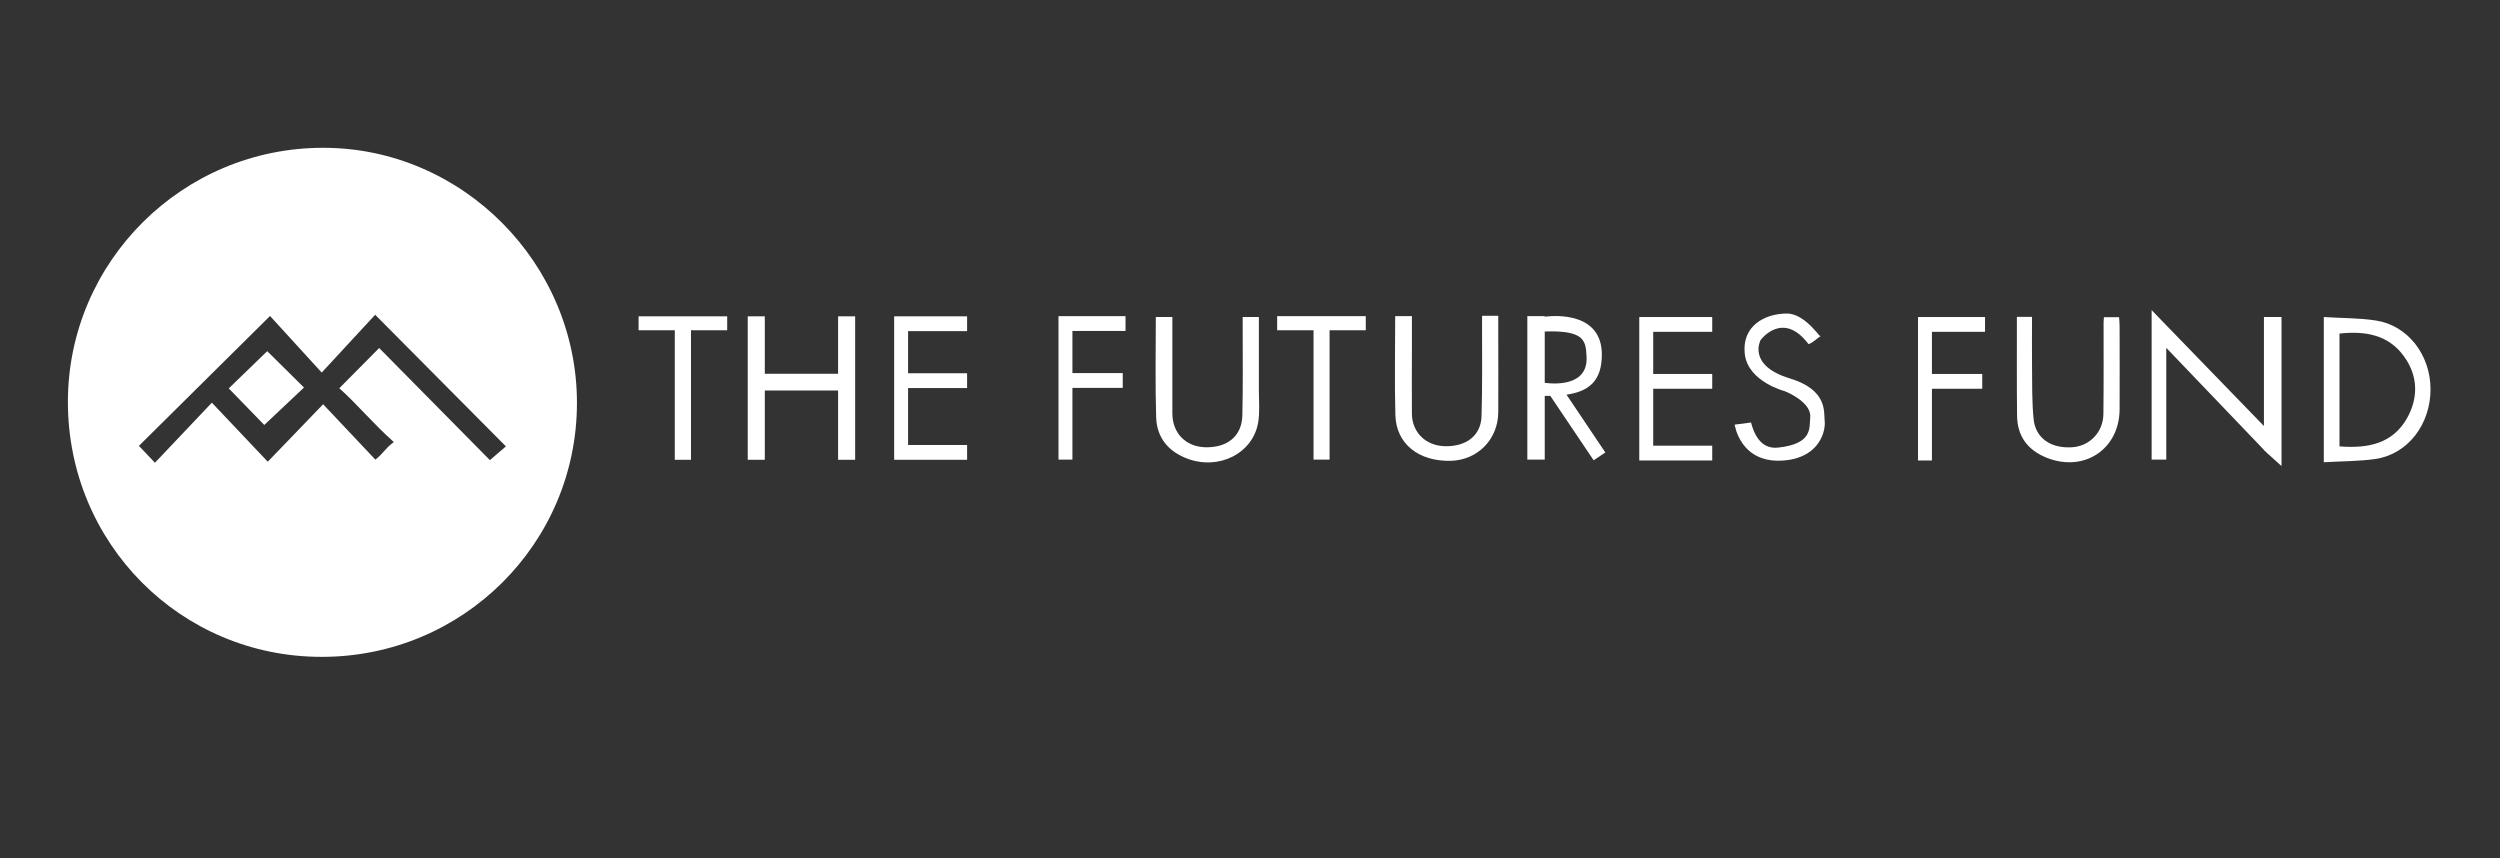 <?xml version="1.0" encoding="utf-8"?>
<!-- Generator: Adobe Illustrator 22.0.1, SVG Export Plug-In . SVG Version: 6.00 Build 0)  -->
<svg version="1.1" id="Layer_1" xmlns="http://www.w3.org/2000/svg" xmlns:xlink="http://www.w3.org/1999/xlink" x="0px" y="0px"
	 viewBox="0 0 1436 493.1" style="enable-background:new 0 0 1436 493.1;" xml:space="preserve">
<rect x="0" y="0" width="1436" height="493.1" fill="#333333" stroke="none"/>
<style type="text/css">
	.st0{fill:#FFFFFF;}
</style>
<g>
	<path class="st0" d="M184.7,377.3c-81,0-145.8-65.3-145.7-146.6c0.1-80.5,66-146,146.9-145.8c79.7,0.1,145.5,66.4,145.5,146.5
		C331.4,312.2,265.8,377.4,184.7,377.3z M155.1,181.5c-25.7,25.5-50.2,49.8-75.3,74.6c2.4,2.6,5.1,5.4,9.2,9.7
		c11.2-11.8,21.4-22.6,32.7-34.5c10.6,11.2,20.8,22,32.1,33.9c10.6-11,20.8-21.5,31.8-33c10.5,11.2,20.6,21.9,30,31.8
		c4.7-3.6,5.1-5.9,10.6-10.1c-12.4-11.1-20.5-21.2-31.3-30.9c8.2-8.3,15.3-15.5,22.9-23.1c21.3,21.5,42.4,42.9,63.6,64.4
		c3.9-3.3,6.9-5.9,9.2-7.9c-25.3-25.5-49.6-50-75.1-75.6c-9.7,10.5-19.6,21.2-30.7,33.2C173.9,202.1,164.1,191.4,155.1,181.5z"/>
	<path class="st0" d="M174.6,222.6c-7.5,7.1-15,14.1-22.8,21.5c-6.7-6.9-13.7-14.1-20.4-21c7.2-7,14.6-14.1,22.1-21.4
		C159.8,207.9,167,215.1,174.6,222.6z"/>
</g>
<path class="st0" d="M851.3,181.4c3.3,0,5.9,0,9.3,0c0,3.9,0,7.9,0,11.8c0,14.5,0.1,29,0,43.6c-0.1,15.6-11.9,27.5-27.3,27.9
	c-18.5,0.4-31.4-9.8-31.8-26.4c-0.5-18.7-0.1-37.5-0.1-56.7c3.1,0,6,0,9.6,0c0,6.6,0,13.2,0,19.8c0,12.1-0.1,24.2,0,36.3
	c0.1,10.7,8,18.3,18.9,18.6c12.4,0.3,20.8-6.2,21.1-17.3c0.5-16.7,0.3-33.5,0.3-50.2C851.3,186.4,851.3,184,851.3,181.4z"/>
<path class="st0" d="M713.8,182.1c3.5,0,6.1,0,9.3,0c0,14.3,0,28.4,0,42.4c0,6,0.6,12.2-0.4,18.1c-3,17.9-22.7,27.7-40.8,20.8
	c-10.9-4.1-17.4-12.1-17.8-23.6c-0.6-19.1-0.2-38.2-0.2-57.7c3.1,0,5.9,0,9.5,0c0,2,0,4.2,0,6.3c0,16.3,0,32.7,0,49
	c0,11.3,7.6,19.1,18.7,19.5c12.8,0.4,21.2-6.3,21.5-18.2c0.4-16.5,0.2-33.1,0.2-49.6C713.8,186.9,713.8,184.7,713.8,182.1z"/>
<path class="st0" d="M1158.5,182c3.2,0,5.6,0,8.7,0c0,9.5-0.1,18.7,0,27.9c0.1,10.3-0.1,20.6,0.9,30.8c1.1,11,9.9,17,22.2,16.2
	c10.1-0.7,17.8-8.7,17.9-19.2c0.2-17.4,0.1-34.7,0.1-52.1c0-1,0.1-2,0.2-3.4c2.8,0,5.5,0,8.7,0c0.1,1.6,0.3,3.4,0.3,5.1
	c0,15.9,0.1,31.9,0,47.8c-0.1,22.9-20.3,36.3-41.7,27.9c-11.1-4.4-17.1-12.4-17.2-24.4C1158.4,220,1158.5,201.2,1158.5,182z"/>
<path class="st0" d="M1364.7,184.1c-9.7-1.5-19.6-1.3-29.9-2c0,28.4,0,55.5,0,83.4c10.3-0.6,20.2-0.5,29.9-1.9
	c18.5-2.9,31.4-19.9,31.4-40.1C1396,203.7,1383,186.9,1364.7,184.1z M1382.6,240.2c-8.3,14.7-22.5,17.5-38.8,16.2
	c0-21.8,0-43,0-64.8c14.7-1.6,28.2,0.6,37.2,13.3C1388.9,215.9,1389.2,228.5,1382.6,240.2z"/>
<polygon class="st0" points="733.6,181.6 733.6,189.7 754.5,189.7 754.5,264 763.7,264 763.7,189.7 784.5,189.7 784.5,181.6 "/>
<polygon class="st0" points="366.8,181.7 366.8,189.7 387.6,189.7 387.6,264.1 396.9,264.1 396.9,189.7 417.7,189.7 417.7,181.7 "/>
<polygon class="st0" points="481.4,181.7 481.4,214.7 439.3,214.7 439.3,181.7 429.5,181.7 429.5,264.1 439.3,264.1 439.3,224.3 
	481.4,224.3 481.4,264.1 491.2,264.1 491.2,181.7 "/>
<polygon class="st0" points="555.5,190.2 555.5,181.7 521.6,181.7 516.6,181.7 513.6,181.7 513.6,264.1 516.6,264.1 521.6,264.1 
	555.5,264.1 555.5,255.6 521.6,255.6 521.6,222.9 555.5,222.9 555.5,214.4 521.6,214.4 521.6,190.2 "/>
<polygon class="st0" points="646.5,190.1 646.5,181.6 616,181.6 611,181.6 608,181.6 608,264 616,264 616,222.8 644.9,222.8 
	644.9,214.3 616,214.3 616,190.1 "/>
<polygon class="st0" points="983.5,190.6 983.5,182.1 949.6,182.1 944.6,182.1 941.6,182.1 941.6,264.5 944.6,264.5 949.6,264.5 
	983.5,264.5 983.5,256 949.6,256 949.6,223.3 983.5,223.3 983.5,214.8 949.6,214.8 949.6,190.6 "/>
<polygon class="st0" points="1140.2,190.6 1140.2,182.1 1109.7,182.1 1104.7,182.1 1101.7,182.1 1101.7,264.5 1109.7,264.5 
	1109.7,223.3 1138.6,223.3 1138.6,214.8 1109.7,214.8 1109.7,190.6 "/>
<polygon class="st0" points="1310.5,182.1 1300.4,182.1 1300.4,244.7 1240.2,182.6 1240.2,182.6 1235.9,178.1 1235.9,264 
	1244.3,264 1244.3,199.8 1300.4,258.4 1300.4,258.6 1301.7,259.7 1302.4,260.5 1302.4,260.4 1310.5,267.7 "/>
<path class="st0" d="M922.1,259.9l-22.3-33.2c13.1-1.9,20.3-8.1,20.3-23c0-24.2-26.3-22.6-32.8-21.8v-0.3h-10V264h10v-36.6
	c1.1,0,2.1,0,3.2,0l24.9,37L922.1,259.9z M887.3,190.4c23.2-0.8,23.5,5.6,24,14.1c1.2,16.9-17.1,16.3-24,15.4V190.4z"/>
<path class="st0" d="M1045.8,192.9c1,3.4-8.2-12.8-19.4-12.8c-12.8,0-26,7.2-24.2,23.2c1.8,16,23,21.4,23,21.4s15.4,6,14.6,15
	c-0.6,6.2,1.5,15.2-18.4,17.4c-10.6,1.2-14.2-9-15.6-14.4l-9.4,1.2c0,0,3.2,23.3,29.3,20.5c20-2.1,23-17.5,22.4-22.5
	c-0.6-5,2-17.9-20.2-24.6c-24.5-7.5-16.6-22-16.6-22s12.6-17.2,27.4,2.2C1039.3,198.4,1045.8,192.9,1045.8,192.9z"/>
</svg>
